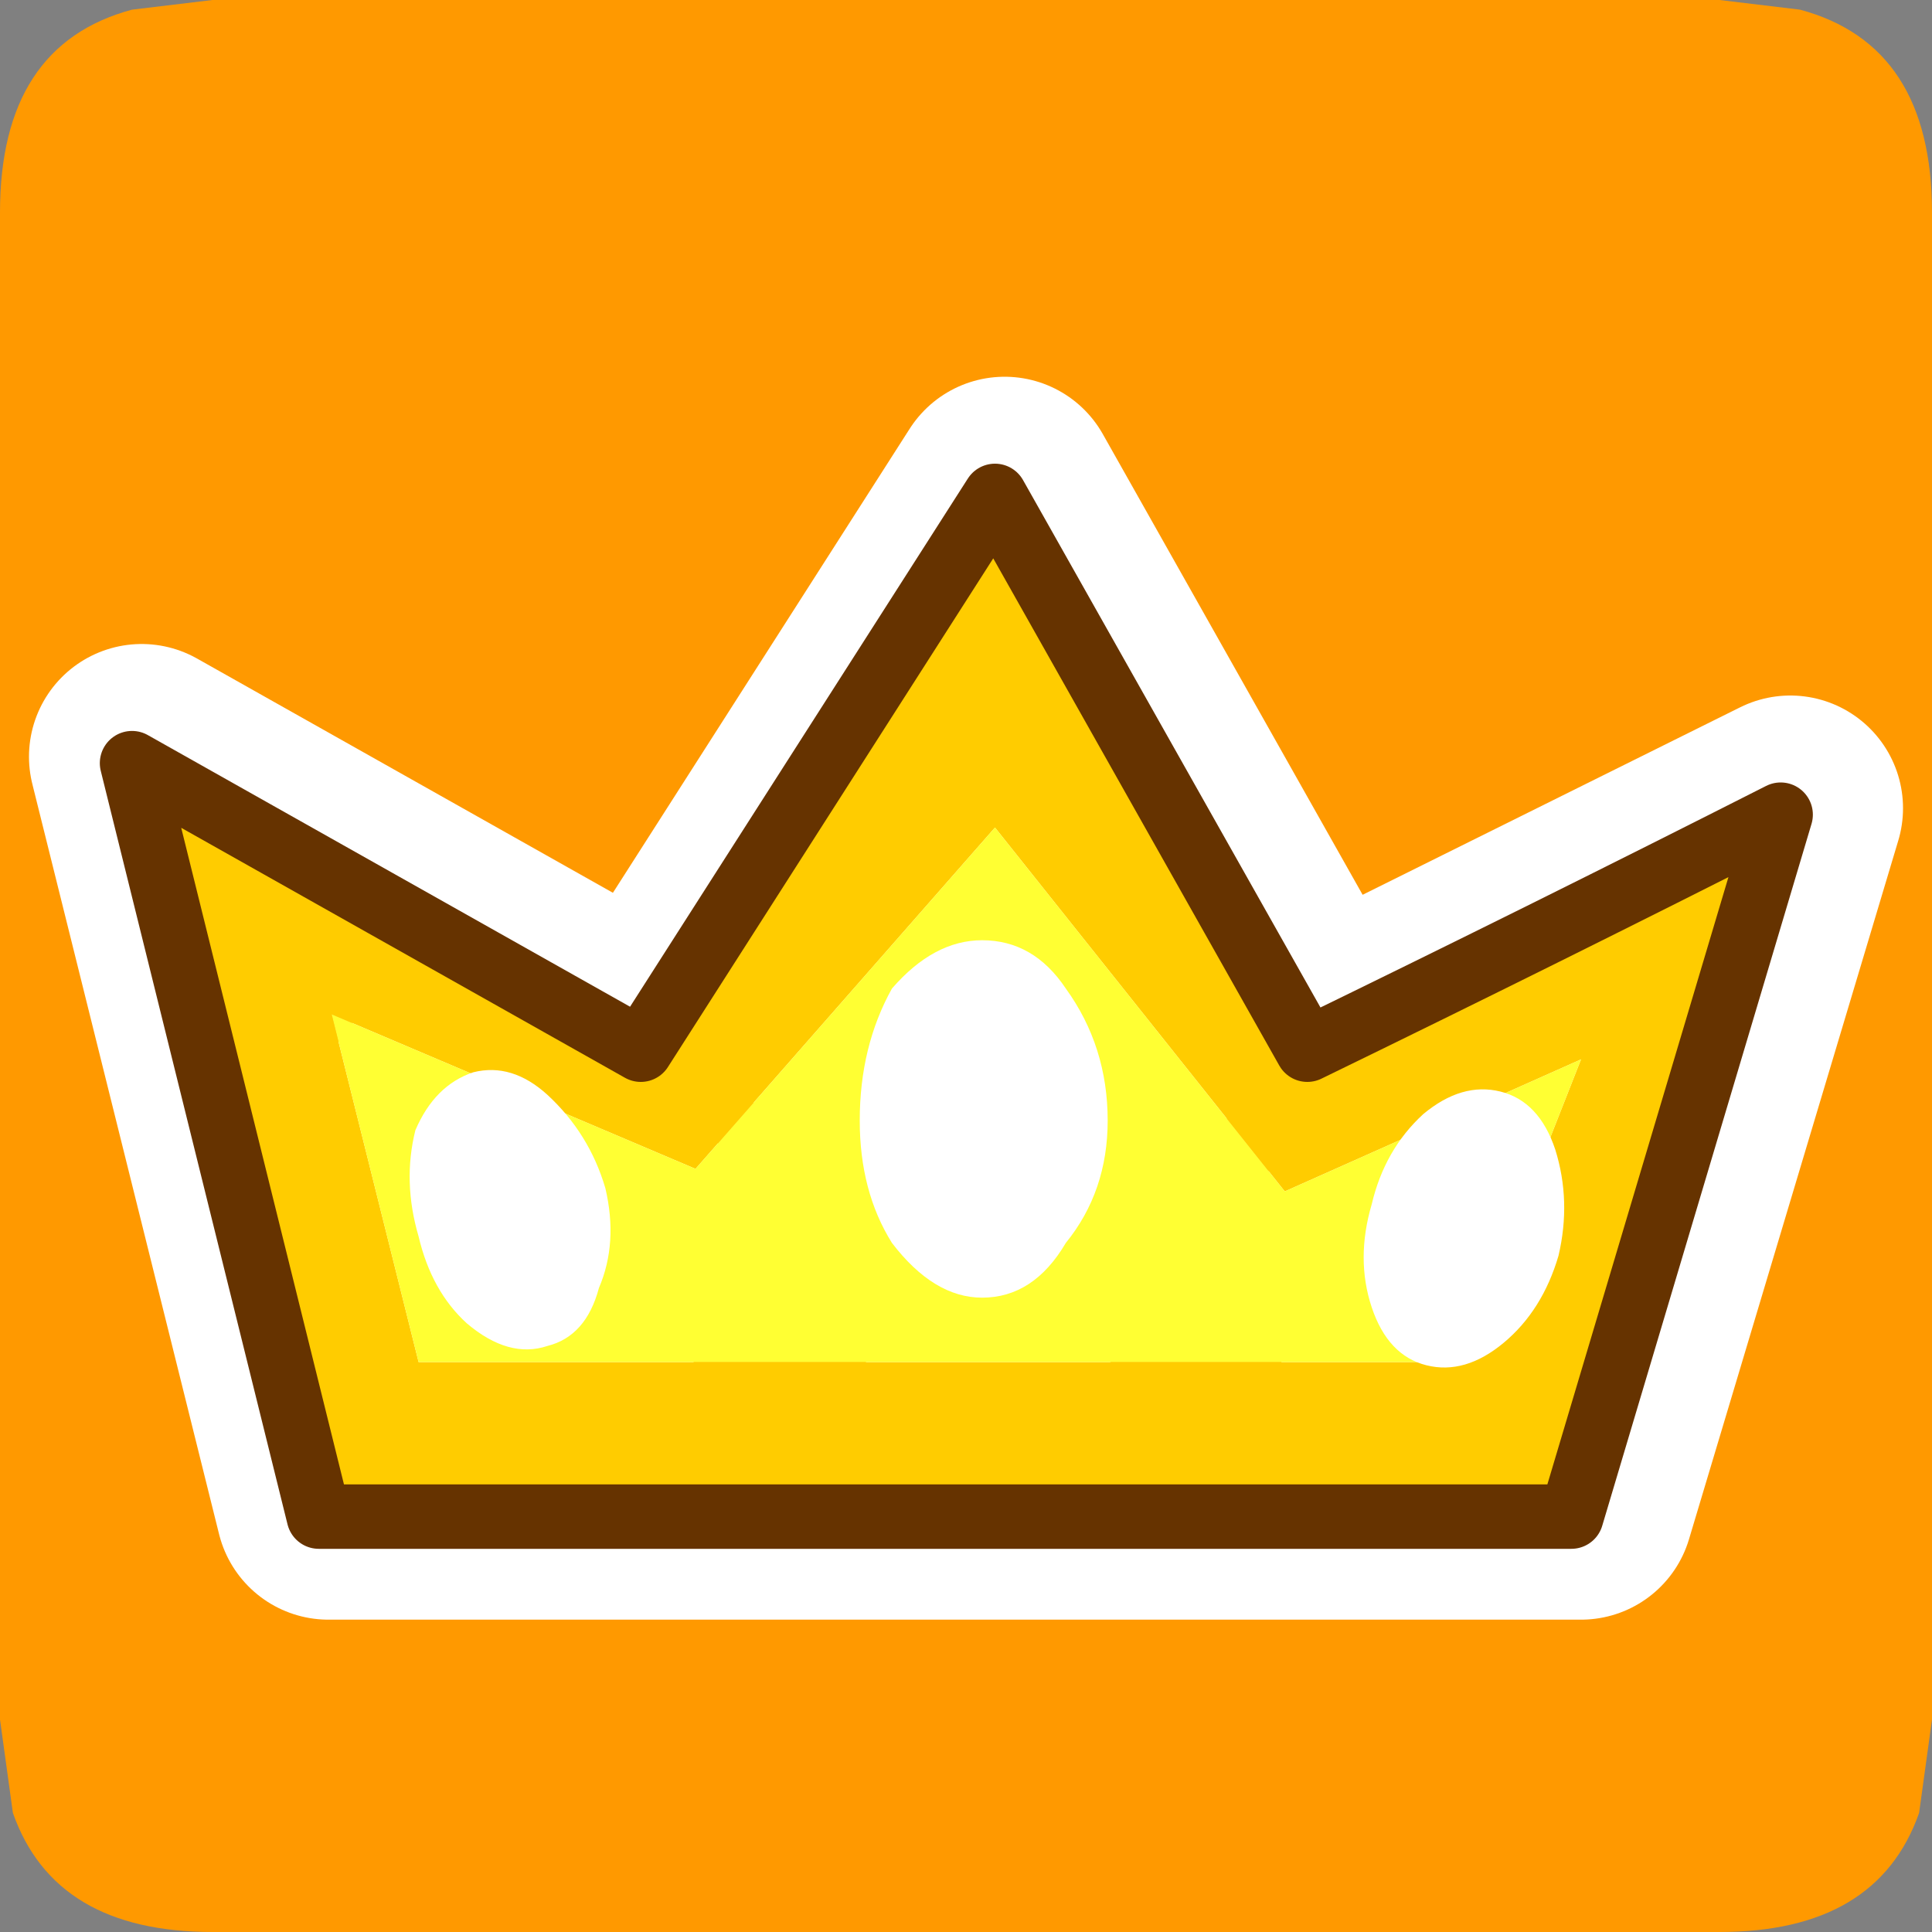 <?xml version="1.0" encoding="UTF-8" standalone="no"?>
<svg xmlns:ffdec="https://www.free-decompiler.com/flash" xmlns:xlink="http://www.w3.org/1999/xlink" ffdec:objectType="frame" height="30.0px" width="30.0px" xmlns="http://www.w3.org/2000/svg">
  <rect width="100%" height="100%" fill="#808080" stroke="none"/>
  <g transform="matrix(1.0, 0.0, 0.0, 1.0, 0.0, 0.0)">
    <use ffdec:characterId="1" height="30.0" transform="matrix(1.0, 0.0, 0.0, 1.0, 0.0, 0.0)" width="30.0" xlink:href="#shape0"/>
  </g>
  <defs>
    <g id="shape0" transform="matrix(1.0, 0.0, 0.0, 1.0, 0.0, 0.0)">
      <path d="M0.0 0.0 L30.0 0.0 30.0 30.0 0.0 30.0 0.0 0.0" fill="#33cc66" fill-opacity="0.0" fill-rule="evenodd" stroke="none"/>
      <path d="M0.2 28.15 L0.0 26.7 0.0 3.3 Q0.0 0.7 2.05 0.15 L3.3 0.0 26.7 0.0 27.95 0.15 Q30.0 0.7 30.0 3.3 L30.0 26.7 29.8 28.15 Q29.15 30.0 26.7 30.0 L3.3 30.0 Q0.85 30.0 0.2 28.15" fill="#ff9900" fill-rule="evenodd" stroke="none"/>
      <path d="M5.1 23.4 L24.55 23.4 27.8 12.55 20.45 16.2 15.6 7.6 10.1 16.2 2.2 11.75 5.1 23.4 Z" fill="none" stroke="#ffffff" stroke-linecap="round" stroke-linejoin="round" stroke-width="3.5"/>
      <path d="M9.5 18.35 Q9.7 19.2 9.4 19.9 9.2 20.65 8.6 20.8 8.0 21.0 7.35 20.45 6.8 19.95 6.6 19.1 6.35 18.25 6.55 17.45 6.85 16.75 7.45 16.55 8.05 16.4 8.6 16.9 9.25 17.5 9.5 18.35 Z" fill="none" stroke="#ffffff" stroke-linecap="round" stroke-linejoin="round" stroke-width="3.5"/>
      <path d="M17.3 17.3 Q17.3 18.4 16.65 19.2 16.15 20.05 15.35 20.05 14.6 20.05 13.95 19.2 13.45 18.4 13.45 17.3 13.45 16.15 13.95 15.25 14.6 14.5 15.35 14.5 16.15 14.5 16.65 15.25 17.3 16.15 17.3 17.3 Z" fill="none" stroke="#ffffff" stroke-linecap="round" stroke-linejoin="round" stroke-width="3.5"/>
      <path d="M24.3 19.4 Q24.05 20.25 23.45 20.75 22.85 21.25 22.25 21.1 21.65 20.95 21.4 20.2 21.15 19.45 21.4 18.6 21.6 17.75 22.2 17.2 22.8 16.7 23.4 16.85 24.0 17.0 24.25 17.75 24.5 18.55 24.3 19.4 Z" fill="none" stroke="#ffffff" stroke-linecap="round" stroke-linejoin="round" stroke-width="3.5"/>
      <path d="M6.5 21.15 L22.7 21.15 24.55 16.45 19.95 18.5 15.45 12.85 10.8 18.15 5.15 15.75 6.5 21.15 M4.95 23.55 L2.05 11.85 9.95 16.3 15.45 7.7 20.3 16.3 Q24.0 14.5 27.65 12.65 L24.4 23.55 4.95 23.55" fill="#ffcc00" fill-rule="evenodd" stroke="none"/>
      <path d="M6.5 21.15 L5.15 15.75 10.8 18.15 15.45 12.85 19.95 18.5 24.55 16.45 22.7 21.15 6.5 21.15" fill="#ffff33" fill-rule="evenodd" stroke="none"/>
      <path d="M4.95 23.55 L24.4 23.55 27.65 12.65 Q24.0 14.5 20.3 16.3 L15.45 7.7 9.95 16.3 2.05 11.85 4.95 23.55 Z" fill="none" stroke="#663300" stroke-linecap="round" stroke-linejoin="round" stroke-width="1.0"/>
      <path d="M9.4 18.45 Q9.6 19.3 9.3 20.0 9.1 20.75 8.5 20.9 7.9 21.1 7.25 20.55 6.7 20.05 6.5 19.2 6.25 18.35 6.45 17.55 6.75 16.85 7.35 16.65 7.95 16.5 8.5 17.0 9.15 17.6 9.4 18.45" fill="#ffffff" fill-rule="evenodd" stroke="none"/>
      <path d="M17.2 17.4 Q17.2 18.5 16.55 19.3 16.05 20.15 15.25 20.15 14.5 20.15 13.85 19.3 13.35 18.5 13.35 17.4 13.35 16.25 13.85 15.35 14.5 14.6 15.25 14.6 16.05 14.6 16.55 15.35 17.2 16.25 17.2 17.4" fill="#ffffff" fill-rule="evenodd" stroke="none"/>
      <path d="M24.2 19.5 Q23.95 20.35 23.35 20.85 22.75 21.35 22.15 21.2 21.55 21.05 21.3 20.3 21.05 19.55 21.3 18.7 21.5 17.85 22.1 17.3 22.7 16.8 23.3 16.95 23.9 17.1 24.15 17.85 24.4 18.65 24.2 19.5" fill="#ffffff" fill-rule="evenodd" stroke="none"/>
    </g>
  </defs>
</svg>
